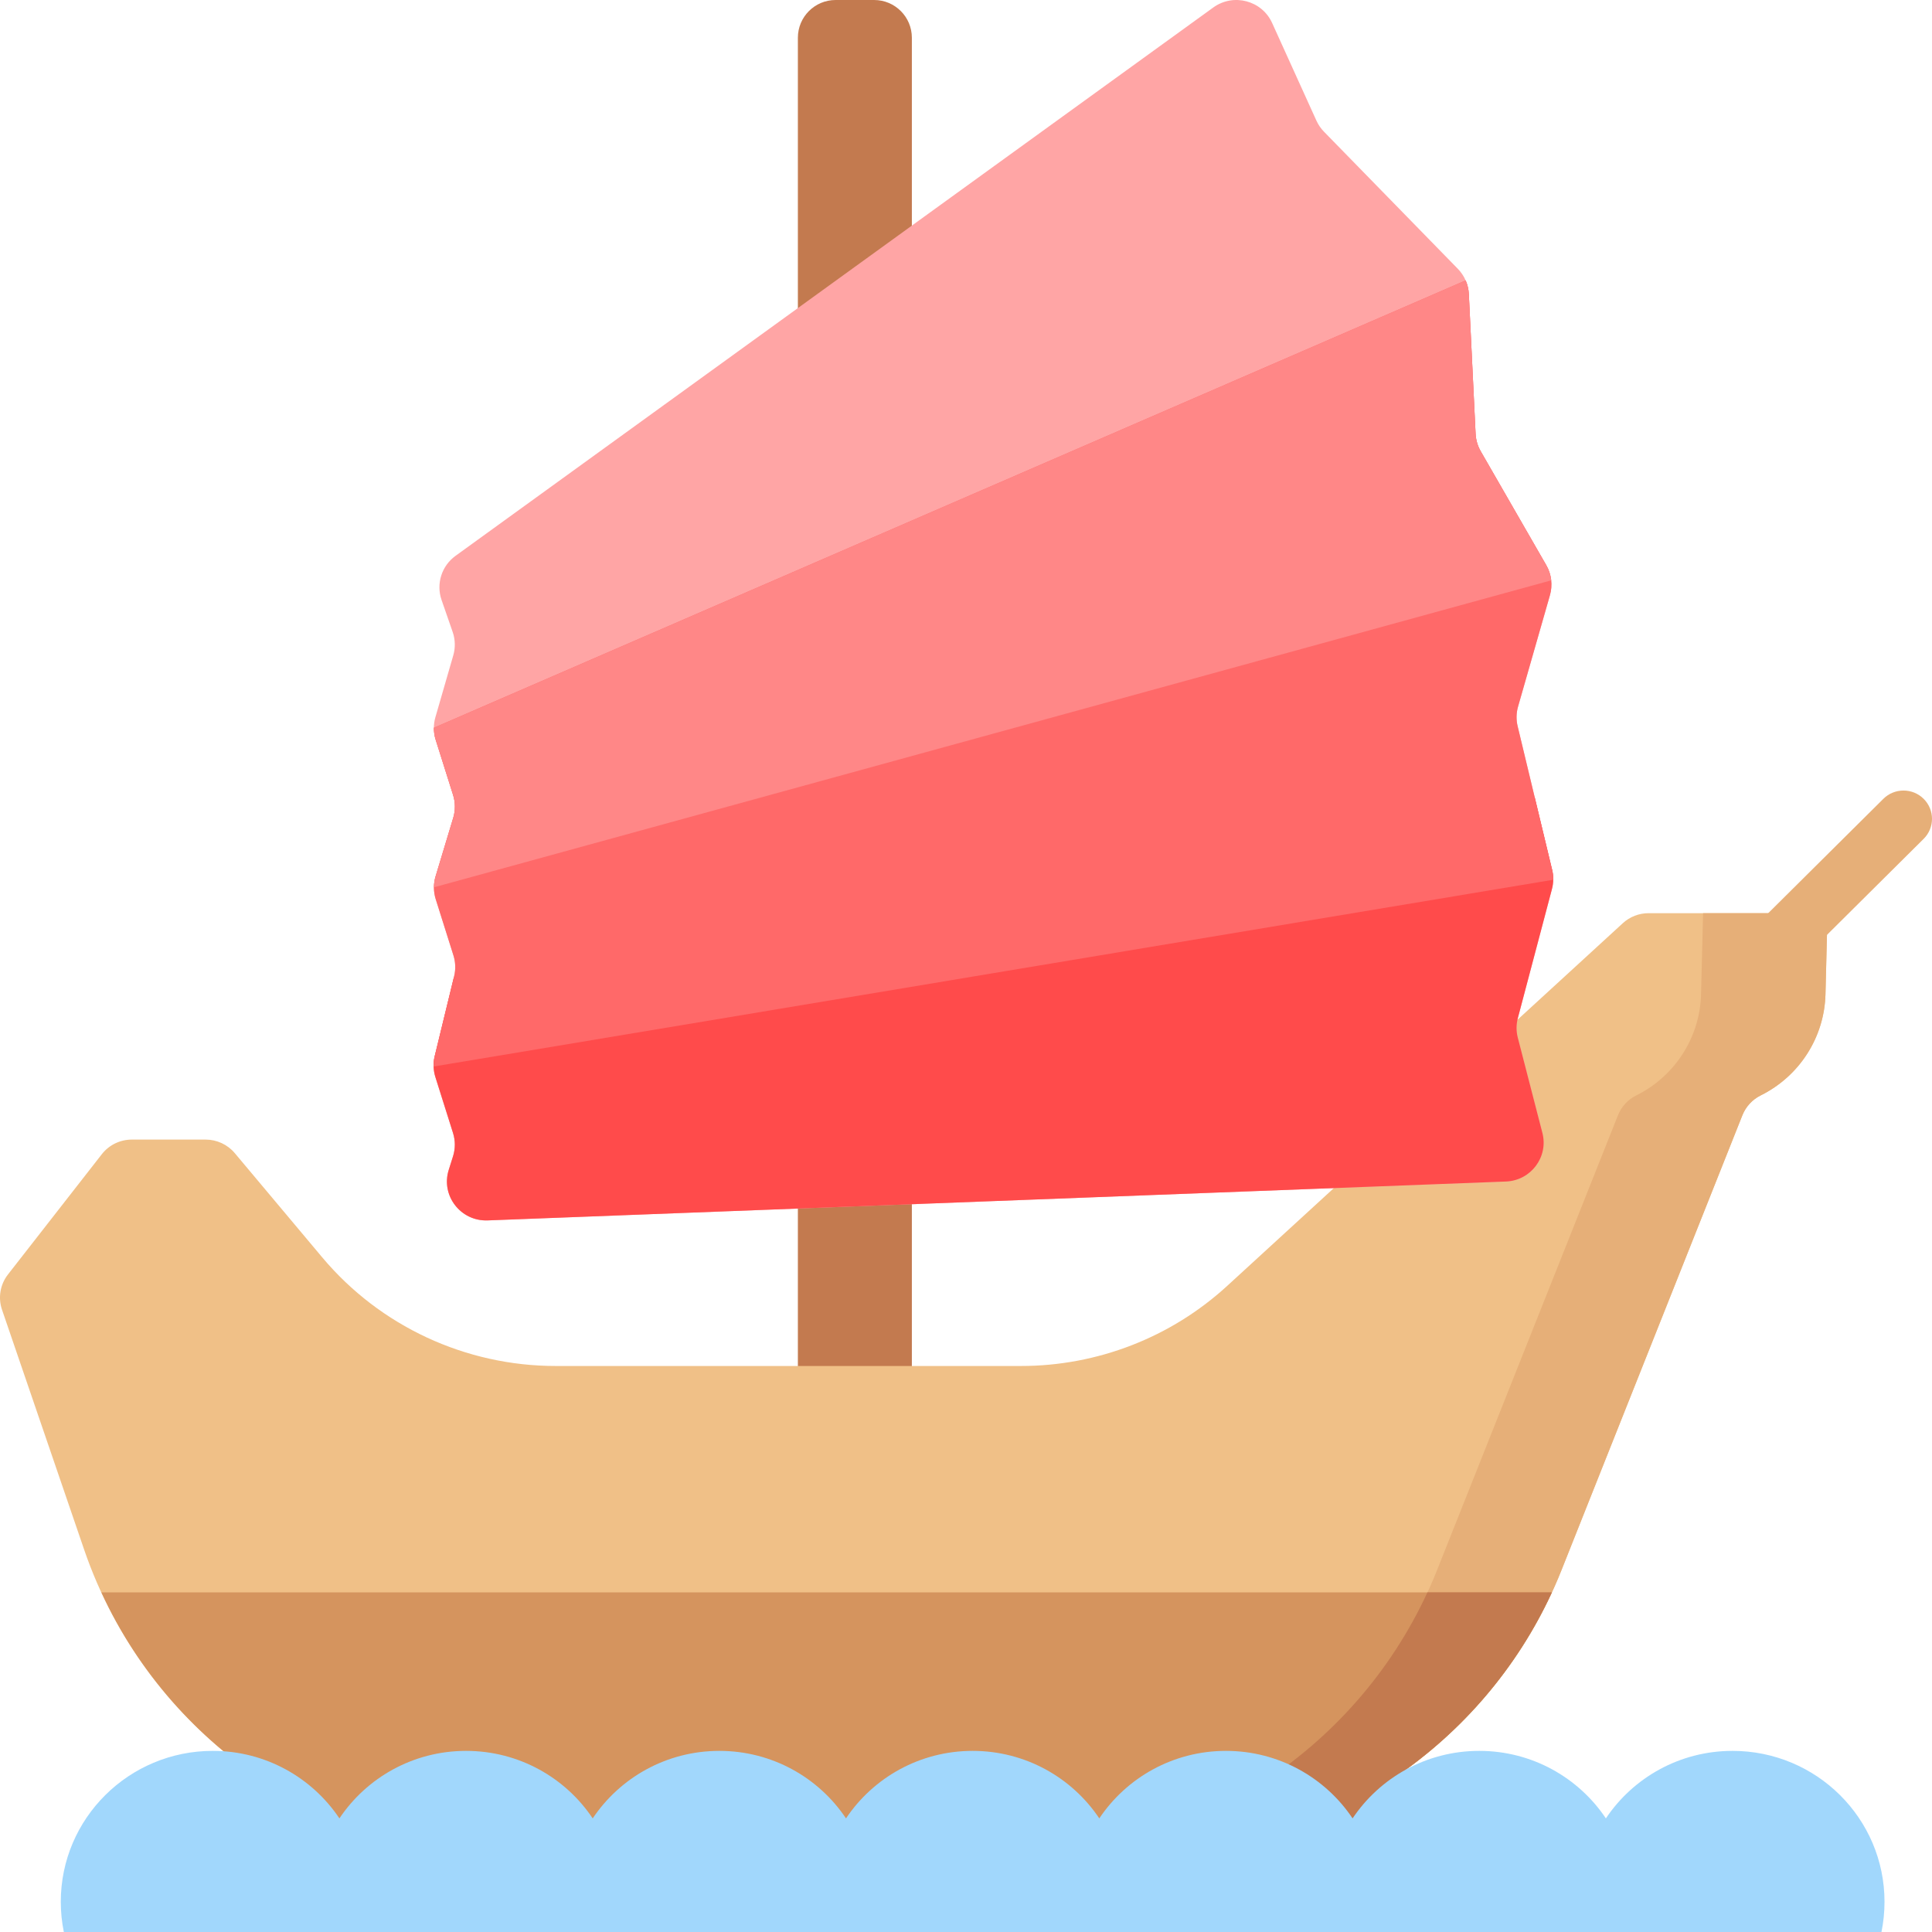 <?xml version="1.0" encoding="iso-8859-1"?>
<!-- Generator: Adobe Illustrator 19.0.0, SVG Export Plug-In . SVG Version: 6.00 Build 0)  -->
<svg version="1.1" id="Capa_1" xmlns="http://www.w3.org/2000/svg" xmlns:xlink="http://www.w3.org/1999/xlink" x="0px" y="0px"
	 viewBox="0 0 512 512" style="enable-background:new 0 0 512 512;" xml:space="preserve">
<path style="fill:#C37A4F;" d="M231.652,512h-10.206c-5.523,0-10-4.477-10-10V10c0-5.523,4.477-10,10-10h10.206
	c5.523,0,10,4.477,10,10v492C241.652,507.523,237.175,512,231.652,512z"/>
<path style="fill:#F0C087;" d="M483.77,263.473c-0.287,11.402-6.886,21.716-17.158,26.817l0,0c-2.219,1.102-3.95,2.979-4.862,5.271
	l-47.936,120.526c-18.221,45.813-62.78,75.915-112.377,75.915H136.681c-51.741,0-97.739-32.72-114.395-81.372l-21.75-63.536
	c-1.089-3.18-0.497-6.69,1.574-9.345l24.872-31.874c1.907-2.444,4.845-3.874,7.959-3.874H54.49c2.988,0,5.822,1.318,7.735,3.598
	l23.172,27.617c15.304,18.239,37.975,28.785,61.881,28.785h123.293c20.25,0,39.756-7.575,54.636-21.216l104.86-96.132
	c1.86-1.705,4.298-2.652,6.829-2.652h47.414L483.77,263.473z"/>
<g>
	<path style="fill:#E6AF78;" d="M484.311,242.001l-0.54,21.472c-0.287,11.402-6.886,21.716-17.158,26.817
		c-2.219,1.102-3.95,2.979-4.862,5.271l-47.936,120.526c-18.221,45.813-62.78,75.915-112.377,75.915h-32.975
		c49.597,0,94.156-30.101,112.377-75.915l47.936-120.526c0.911-2.292,2.643-4.169,4.862-5.271
		c10.272-5.101,16.871-15.415,17.158-26.817l0.54-21.472L484.311,242.001L484.311,242.001z"/>
	<path style="fill:#E6AF78;" d="M509.788,222.305l-45.31,45c-1.474,1.464-3.407,2.196-5.34,2.196s-3.865-0.732-5.34-2.196
		c-2.949-2.93-2.949-7.678,0-10.607l45.31-45c2.949-2.928,7.731-2.928,10.679,0C512.737,214.627,512.737,219.375,509.788,222.305z"
		/>
</g>
<path style="fill:#D5945E;" d="M369.824,470.907c1.2,2.21,1.884,4.739,1.884,7.426c0,8.652-7.063,15.667-15.775,15.667
	c-6.262,0-11.656-3.633-14.203-8.885c-12.712,4.472-26.297,6.886-40.291,6.886H136.681c-47.593,0-90.308-27.696-109.816-70h384.389
	C401.986,442.093,387.516,458.835,369.824,470.907z"/>
<path style="fill:#C37A4F;" d="M378.279,422.001h32.975c-9.268,20.092-23.738,36.834-41.43,48.906c1.2,2.21,1.884,4.739,1.884,7.426
	c0,8.652-7.063,15.667-15.775,15.667c-6.262,0-11.656-3.633-14.203-8.885c-12.712,4.472-26.297,6.886-40.291,6.886h-32.962
	C315.896,491.996,358.691,464.462,378.279,422.001z"/>
<path style="fill:#FFA5A5;" d="M120.724,147.3L321.533,1.982c5.33-3.857,12.884-1.87,15.592,4.102l11.736,25.878
	c0.494,1.09,1.176,2.087,2.014,2.945l35.464,36.326c1.76,1.803,2.797,4.18,2.919,6.688l1.791,37.048
	c0.079,1.626,0.544,3.211,1.357,4.625l17.375,30.198c1.387,2.41,1.737,5.273,0.972,7.943l-8.451,29.505
	c-0.487,1.701-0.526,3.498-0.113,5.218l9.156,38.118c0.397,1.651,0.377,3.374-0.057,5.015l-9.044,34.205
	c-0.449,1.699-0.454,3.483-0.015,5.185l6.522,25.256c1.645,6.37-3.049,12.622-9.665,12.875L129.235,323.42
	c-7.175,0.274-12.461-6.59-10.314-13.396l1.134-3.596c0.633-2.008,0.633-4.161,0-6.169l-4.676-14.827
	c-0.563-1.784-0.627-3.687-0.185-5.505l5.159-21.232c0.442-1.818,0.378-3.721-0.185-5.505l-4.697-14.894
	c-0.62-1.966-0.633-4.072-0.038-6.046l4.681-15.518c0.595-1.974,0.582-4.08-0.038-6.046l-4.625-14.665
	c-0.608-1.928-0.633-3.991-0.071-5.932l4.743-16.406c0.589-2.037,0.532-4.205-0.163-6.209L117.02,159
	C115.533,154.716,117.036,149.969,120.724,147.3z"/>
<path style="fill:#FF4B4B;" d="M411.345,230.576c0.397,1.651,0.377,3.374-0.057,5.015l-9.044,34.206
	c-0.449,1.699-0.454,3.483-0.015,5.185l6.522,25.256c1.645,6.37-3.049,12.622-9.665,12.875L129.235,323.42
	c-7.175,0.274-12.461-6.59-10.314-13.396l1.134-3.596c0.633-2.008,0.633-4.16,0-6.168l-4.676-14.827
	c-0.563-1.784-0.627-3.687-0.185-5.505l5.078-20.898l286.432-47.78L411.345,230.576z"/>
<path style="fill:#FF6969;" d="M411.345,230.576c0.203,0.844,0.293,1.708,0.279,2.569l-296.713,49.496
	c-0.026-0.908,0.066-1.821,0.282-2.712l5.159-21.231c0.442-1.818,0.378-3.721-0.185-5.505l-4.697-14.894
	c-0.62-1.966-0.633-4.072-0.038-6.046l4.681-15.518c0.595-1.974,0.582-4.08-0.038-6.046l-4.625-14.665
	c-0.324-1.028-0.47-2.094-0.462-3.159l273.426-118.55c0.494,1.133,0.784,2.354,0.844,3.607l1.791,37.047
	c0.079,1.626,0.544,3.211,1.357,4.625l17.375,30.198c1.387,2.41,1.737,5.273,0.972,7.943l-8.451,29.505
	c-0.487,1.701-0.526,3.498-0.113,5.218L411.345,230.576z"/>
<path style="fill:#FF8787;" d="M115.451,196.022c-0.324-1.028-0.47-2.094-0.462-3.159L388.414,74.315
	c0.494,1.133,0.784,2.354,0.844,3.607l1.791,37.047c0.079,1.626,0.544,3.211,1.357,4.625l17.375,30.198
	c0.716,1.244,1.15,2.61,1.302,4.006l-296.08,81.349c0.006-0.975,0.143-1.951,0.428-2.895l4.681-15.518
	c0.595-1.974,0.582-4.08-0.038-6.046L115.451,196.022z"/>
<path style="fill:#A1D7FC;" d="M499.414,504c0,2.74-0.279,5.415-0.807,8H16.917c-0.528-2.585-0.807-5.26-0.807-8
	c0-22.091,18.032-40,40.275-40c14.012,0,26.348,7.11,33.563,17.893C97.163,471.11,109.499,464,123.511,464
	s26.348,7.11,33.563,17.893C164.289,471.11,176.624,464,190.636,464c14.012,0,26.348,7.11,33.563,17.893
	C231.414,471.11,243.75,464,257.762,464c14.012,0,26.348,7.11,33.563,17.893C298.54,471.11,310.875,464,324.888,464
	c14.012,0,26.348,7.11,33.563,17.893C365.665,471.11,378.001,464,392.013,464s26.348,7.11,33.563,17.893
	C432.791,471.11,445.126,464,459.139,464C481.382,464,499.414,481.909,499.414,504z"/>
<g>
</g>
<g>
</g>
<g>
</g>
<g>
</g>
<g>
</g>
<g>
</g>
<g>
</g>
<g>
</g>
<g>
</g>
<g>
</g>
<g>
</g>
<g>
</g>
<g>
</g>
<g>
</g>
<g>
</g>
</svg>
